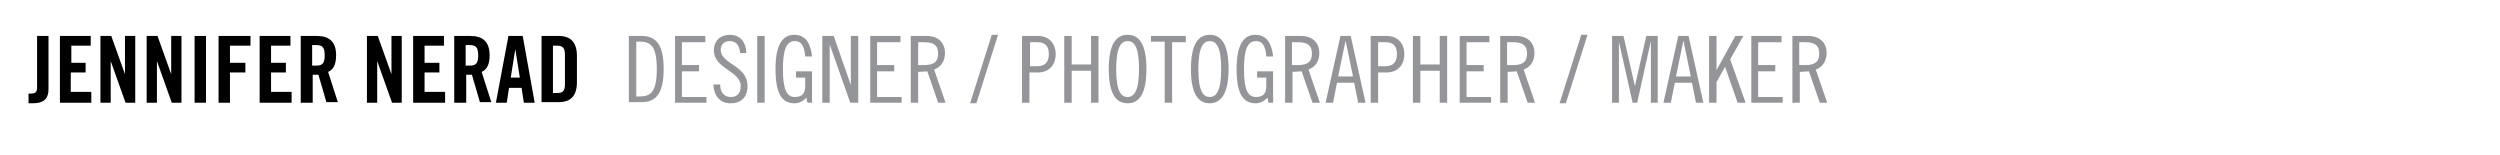 <?xml version="1.0" encoding="utf-8"?>
<!-- Generator: Adobe Illustrator 18.1.1, SVG Export Plug-In . SVG Version: 6.00 Build 0)  -->
<svg version="1.1" xmlns="http://www.w3.org/2000/svg" xmlns:xlink="http://www.w3.org/1999/xlink" x="0px" y="0px"
	 viewBox="0 0 438.1 27.2" enable-background="new 0 0 438.1 27.2" xml:space="preserve">
<g id="Guides">
	<g>
		<path d="M5,16.4h0.4c0.8,0,1.1-0.3,1.1-1V6.3h2v9.3c0,1.5-0.6,2.5-2.8,2.5H5V16.4z"/>
		<path d="M10.5,18V6.3h5.4V8h-3.4v3H15v1.7h-2.6v3.4H16V18H10.5z"/>
		<path d="M17.6,18V6.3h1.9l2.4,6.7h0V6.3h1.8V18H22l-2.6-7.3h0V18H17.6z"/>
		<path d="M25.7,18V6.3h1.9L30,13h0V6.3h1.8V18h-1.7l-2.6-7.3h0V18H25.7z"/>
		<path d="M34.1,18V6.3h2V18H34.1z"/>
		<path d="M38.3,18V6.3h5.6V8h-3.6v3H43v1.7h-2.7V18H38.3z"/>
		<path d="M45.5,18V6.3h5.4V8h-3.4v3h2.6v1.7h-2.6v3.4h3.6V18H45.5z"/>
		<path d="M54.7,18h-2V6.3h2.8c2.2,0,3.4,1,3.4,3.4c0,1.9-0.7,2.6-1.4,2.9l1.7,5.3h-2l-1.4-4.8c-0.3,0-0.7,0-1,0V18z M54.7,11.5h0.7
			c1.1,0,1.5-0.4,1.5-1.8c0-1.4-0.4-1.8-1.5-1.8h-0.7V11.5z"/>
		<path d="M64.3,18V6.3h1.9l2.4,6.7h0V6.3h1.8V18h-1.7l-2.6-7.3h0V18H64.3z"/>
		<path d="M72.4,18V6.3h5.4V8h-3.4v3H77v1.7h-2.6v3.4H78V18H72.4z"/>
		<path d="M81.6,18h-2V6.3h2.8c2.2,0,3.4,1,3.4,3.4c0,1.9-0.7,2.6-1.4,2.9l1.7,5.3h-2l-1.4-4.8c-0.3,0-0.7,0-1,0V18z M81.6,11.5h0.7
			c1.1,0,1.5-0.4,1.5-1.8c0-1.4-0.4-1.8-1.5-1.8h-0.7V11.5z"/>
		<path d="M88.8,18h-1.9l2.2-11.7h2.5L93.7,18h-1.9l-0.4-2.6h-2.2L88.8,18z M89.5,13.6h1.6l-0.8-5h0L89.5,13.6z"/>
		<path d="M94.9,6.3h3c2.1,0,3.2,1.1,3.2,3.5v4.6c0,2.4-1.1,3.5-3.2,3.5h-3V6.3z M96.9,16.3h0.7c1.1,0,1.4-0.4,1.4-1.6V9.6
			c0-1.2-0.4-1.6-1.4-1.6h-0.7V16.3z"/>
		<path fill="#939598" d="M110.2,6.3h2.2c2.5,0,3.9,1.4,3.9,5.8c0,4.5-1.5,5.8-3.9,5.8h-2.2V6.3z M111.5,16.9h0.7
			c1.8,0,2.9-0.8,2.9-4.8c0-4-1.1-4.8-2.9-4.8h-0.7V16.9z"/>
		<path fill="#939598" d="M123.6,6.3v1.1h-4.1v4h3v1.1h-3v4.5h4.3V18h-5.5V6.3H123.6z"/>
		<path fill="#939598" d="M129.7,9.3c-0.1-1.2-0.6-2.1-1.8-2.1c-1,0-1.6,0.6-1.6,1.5c0,2.6,4.7,2.7,4.7,6.4c0,1.9-1.1,3-3,3
			c-1.8,0-2.9-1.3-3-3.3h1.2c0,1.4,0.7,2.2,1.9,2.2c1.1,0,1.7-0.7,1.7-1.9c0-2.7-4.7-3-4.7-6.3c0-1.6,1.1-2.7,2.8-2.7
			c1.7,0,2.8,1.1,2.9,3.2H129.7z"/>
		<path fill="#939598" d="M134,6.3V18h-1.3V6.3H134z"/>
		<path fill="#939598" d="M141.1,9.9c-0.1-1.5-0.5-2.7-1.8-2.7c-1.4,0-2.1,1.3-2.1,4.9c0,3.7,0.7,4.9,2.1,4.9c1.2,0,1.8-0.6,1.8-1.8
			v-1.6h-1.6v-1.1h2.8V18h-0.8l-0.2-0.9c-0.5,0.6-1.2,1-2.1,1c-2.1,0-3.3-1.6-3.3-6c0-4.4,1.3-6,3.3-6c2.2,0,2.9,1.9,3.1,3.8H141.1z
			"/>
		<path fill="#939598" d="M146.1,6.3l3,8.6h0V6.3h1.3V18h-1.4l-3.6-10.2h0V18h-1.3V6.3H146.1z"/>
		<path fill="#939598" d="M157.8,6.3v1.1h-4.1v4h3v1.1h-3v4.5h4.3V18h-5.5V6.3H157.8z"/>
		<path fill="#939598" d="M159.6,6.3h2.8c1.9,0,3.2,1.1,3.2,3c0,1.3-0.6,2.4-1.9,2.9l2,5.8h-1.3l-1.9-5.5l-1.6,0.1V18h-1.3V6.3z
			 M160.9,11.4h1.1c1.8,0,2.4-0.7,2.4-2s-0.6-2-2.4-2h-1.1V11.4z"/>
		<path fill="#939598" d="M170,18.1l3.8-12h1.1l-3.8,12H170z"/>
		<path fill="#939598" d="M179.2,6.3h2.7c1.9,0,3.1,1.3,3.1,3.2c0,1.9-1.2,3.2-3.1,3.2h-1.5V18h-1.3V6.3z M180.5,11.6h1.3
			c1.3,0,2-0.7,2-2.1c0-1.5-0.7-2.1-2-2.1h-1.3V11.6z"/>
		<path fill="#939598" d="M187.8,6.3v5h3.4v-5h1.3V18h-1.3v-5.6h-3.4V18h-1.3V6.3H187.8z"/>
		<path fill="#939598" d="M197.6,18.1c-2,0-3.3-1.6-3.3-6c0-4.4,1.3-6,3.3-6c2,0,3.3,1.6,3.3,6C200.9,16.5,199.6,18.1,197.6,18.1z
			 M197.6,7.2c-1.1,0-2,1-2,4.9c0,4,0.9,4.9,2,4.9c1.1,0,2-1,2-4.9C199.6,8.1,198.7,7.2,197.6,7.2z"/>
		<path fill="#939598" d="M207.8,6.3v1.1h-2.4V18h-1.3V7.3h-2.4V6.3H207.8z"/>
		<path fill="#939598" d="M212,18.1c-2,0-3.3-1.6-3.3-6c0-4.4,1.3-6,3.3-6c2,0,3.3,1.6,3.3,6C215.3,16.5,213.9,18.1,212,18.1z
			 M212,7.2c-1.1,0-2,1-2,4.9c0,4,0.9,4.9,2,4.9c1.1,0,2-1,2-4.9C214,8.1,213.1,7.2,212,7.2z"/>
		<path fill="#939598" d="M221.9,9.9c-0.1-1.5-0.5-2.7-1.8-2.7c-1.4,0-2.1,1.3-2.1,4.9c0,3.7,0.7,4.9,2.1,4.9c1.2,0,1.8-0.6,1.8-1.8
			v-1.6h-1.6v-1.1h2.8V18h-0.8l-0.2-0.9c-0.5,0.6-1.2,1-2.1,1c-2.1,0-3.3-1.6-3.3-6c0-4.4,1.3-6,3.3-6c2.2,0,2.9,1.9,3.1,3.8H221.9z
			"/>
		<path fill="#939598" d="M225.2,6.3h2.8c1.9,0,3.2,1.1,3.2,3c0,1.3-0.6,2.4-1.9,2.9l2,5.8H230l-1.9-5.5l-1.6,0.1V18h-1.3V6.3z
			 M226.4,11.4h1.1c1.8,0,2.4-0.7,2.4-2s-0.6-2-2.4-2h-1.1V11.4z"/>
		<path fill="#939598" d="M236.7,6.3l2.6,11.7H238l-0.7-3.5h-3l-0.7,3.5h-1.3l2.6-11.7H236.7z M234.5,13.4h2.6l-1.3-6.3h0
			L234.5,13.4z"/>
		<path fill="#939598" d="M240.3,6.3h2.7c1.9,0,3.1,1.3,3.1,3.2c0,1.9-1.2,3.2-3.1,3.2h-1.5V18h-1.3V6.3z M241.5,11.6h1.3
			c1.3,0,2-0.7,2-2.1c0-1.5-0.7-2.1-2-2.1h-1.3V11.6z"/>
		<path fill="#939598" d="M248.9,6.3v5h3.4v-5h1.3V18h-1.3v-5.6h-3.4V18h-1.3V6.3H248.9z"/>
		<path fill="#939598" d="M261,6.3v1.1H257v4h3v1.1h-3v4.5h4.3V18h-5.5V6.3H261z"/>
		<path fill="#939598" d="M262.9,6.3h2.8c1.9,0,3.2,1.1,3.2,3c0,1.3-0.6,2.4-1.9,2.9l2,5.8h-1.3l-1.9-5.5l-1.6,0.1V18h-1.3V6.3z
			 M264.1,11.4h1.1c1.8,0,2.4-0.7,2.4-2s-0.6-2-2.4-2h-1.1V11.4z"/>
		<path fill="#939598" d="M273.3,18.1l3.8-12h1.1l-3.8,12H273.3z"/>
		<path fill="#939598" d="M284.5,6.3l2,8.8h0l2-8.8h2V18h-1.2V7.2h0L286.9,18h-0.8l-2.4-10.7h0V18h-1.2V6.3H284.5z"/>
		<path fill="#939598" d="M295.9,6.3l2.6,11.7h-1.3l-0.7-3.5h-3l-0.7,3.5h-1.3l2.6-11.7H295.9z M293.7,13.4h2.6l-1.3-6.3h0
			L293.7,13.4z"/>
		<path fill="#939598" d="M300.8,6.3v6h0l3.3-6h1.4l-2.3,4.1l2.7,7.6h-1.4l-2.2-6.3h0l-1.5,2.7V18h-1.3V6.3H300.8z"/>
		<path fill="#939598" d="M312.2,6.3v1.1h-4.1v4h3v1.1h-3v4.5h4.3V18h-5.5V6.3H312.2z"/>
		<path fill="#939598" d="M314.1,6.3h2.8c1.9,0,3.2,1.1,3.2,3c0,1.3-0.6,2.4-1.9,2.9l2,5.8h-1.3l-1.9-5.5l-1.6,0.1V18h-1.3V6.3z
			 M315.3,11.4h1.1c1.8,0,2.4-0.7,2.4-2s-0.6-2-2.4-2h-1.1V11.4z"/>
	</g>
</g>
<g id="_x38_">
</g>
<g id="Layer_3">
	<g id="Nav">
	</g>
</g>
<g id="_x38_-Nav">
</g>
<g id="overlays">
</g>
<g id="footer">
</g>
</svg>
